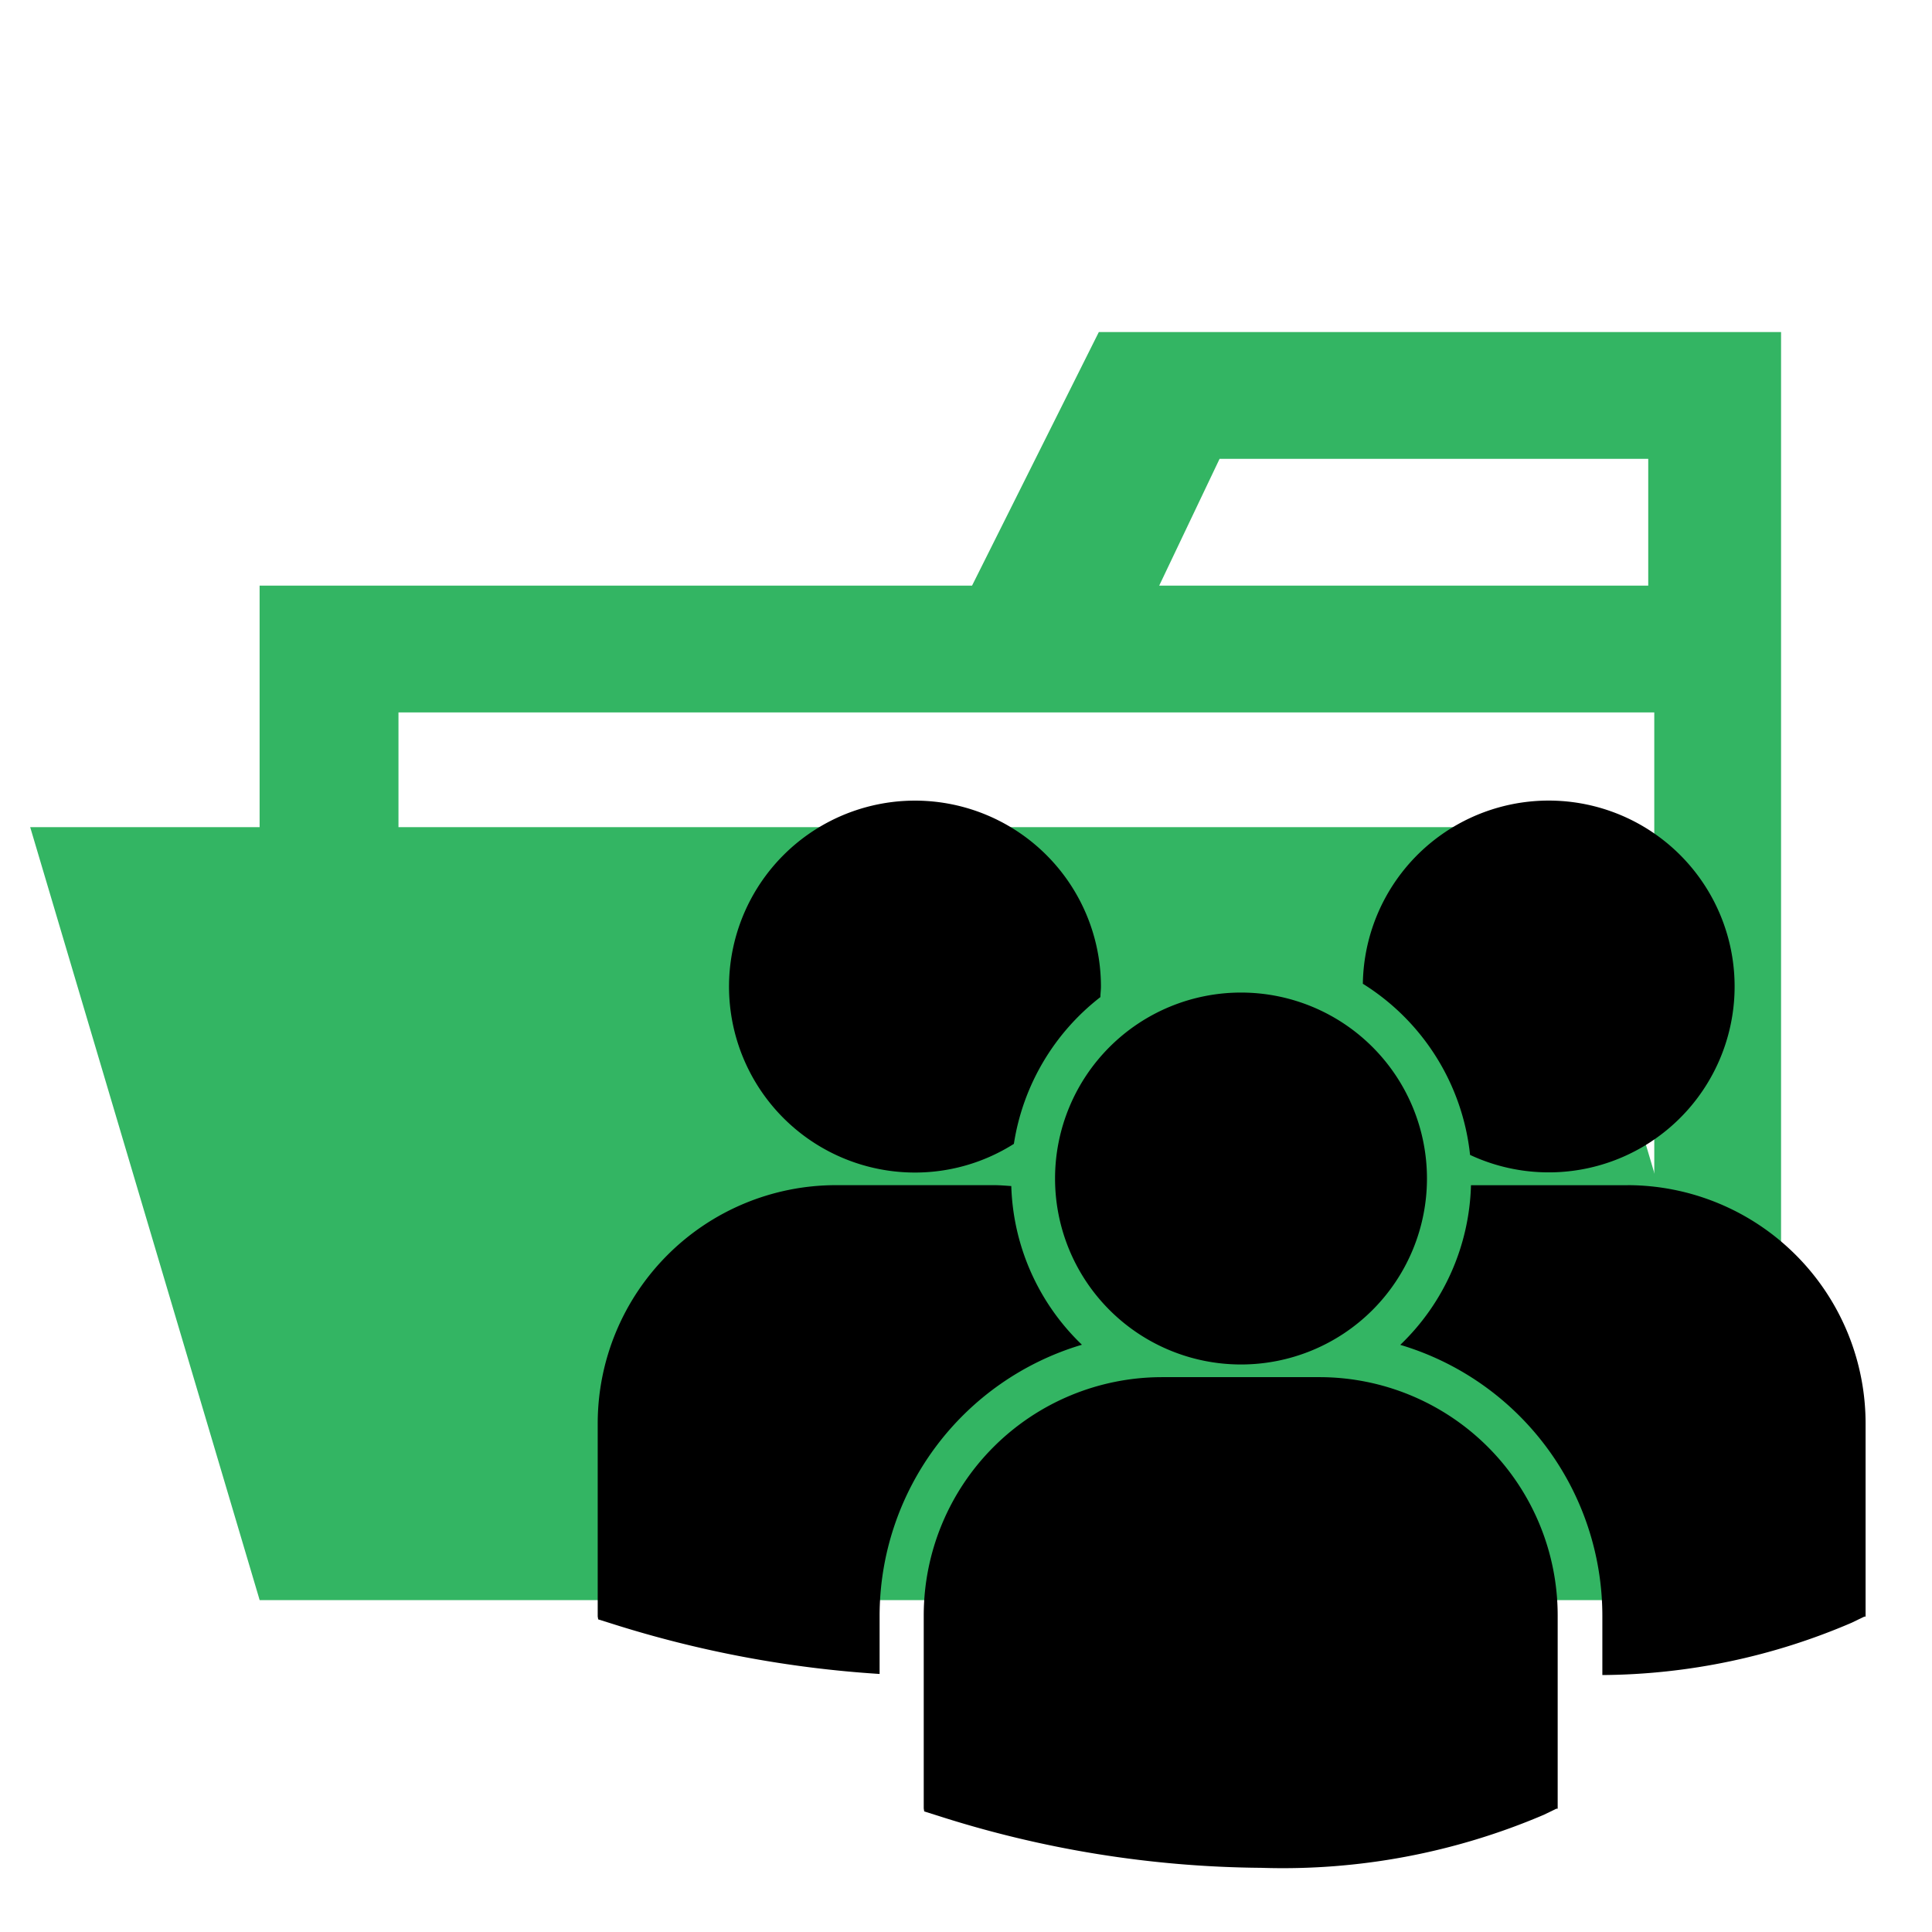 <svg xmlns="http://www.w3.org/2000/svg" viewBox="0 0 32 32"><title>folder_type_public_opened</title><path d="M27.4,5.5H18.2L16.1,9.7H4.3V26.5H29.5V5.5Zm0,18.7H6.6V11.8H27.4Zm0-14.5H19.2l1-2.1h7.1V9.7Z" style="fill:#33b563"/><polygon points="25.7 13.7 0.5 13.7 4.3 26.5 29.5 26.5 25.7 13.7" style="fill:#33b563"/><path d="M22.573,16.294a3.816,3.816,0,0,1,1.776,2.835,3.079,3.079,0,1,0-1.776-2.835ZM20.555,22.6a3.08,3.08,0,1,0-3.08-3.08A3.08,3.08,0,0,0,20.555,22.6Zm1.306.21H19.248A3.948,3.948,0,0,0,15.3,26.753v3.2l.008.05.22.069a17.95,17.95,0,0,0,5.362.865,11.007,11.007,0,0,0,4.682-.879l.206-.1H25.8v-3.2A3.947,3.947,0,0,0,21.861,22.81Zm5.1-3.179H24.364a3.8,3.8,0,0,1-1.171,2.644,4.686,4.686,0,0,1,3.347,4.484v.985a10.612,10.612,0,0,0,4.133-.868l.206-.1H30.9v-3.2A3.948,3.948,0,0,0,26.957,19.63Zm-11.806-.21a3.059,3.059,0,0,0,1.638-.475,3.812,3.812,0,0,1,1.433-2.431c0-.058.009-.115.009-.173a3.08,3.08,0,1,0-3.079,3.079Zm2.766,2.853a3.8,3.8,0,0,1-1.171-2.629c-.1-.007-.191-.015-.289-.015H13.843A3.948,3.948,0,0,0,9.9,23.573v3.2l.008.049.22.069a18.489,18.489,0,0,0,4.441.835v-.965A4.687,4.687,0,0,1,17.917,22.274Z"/></svg>
